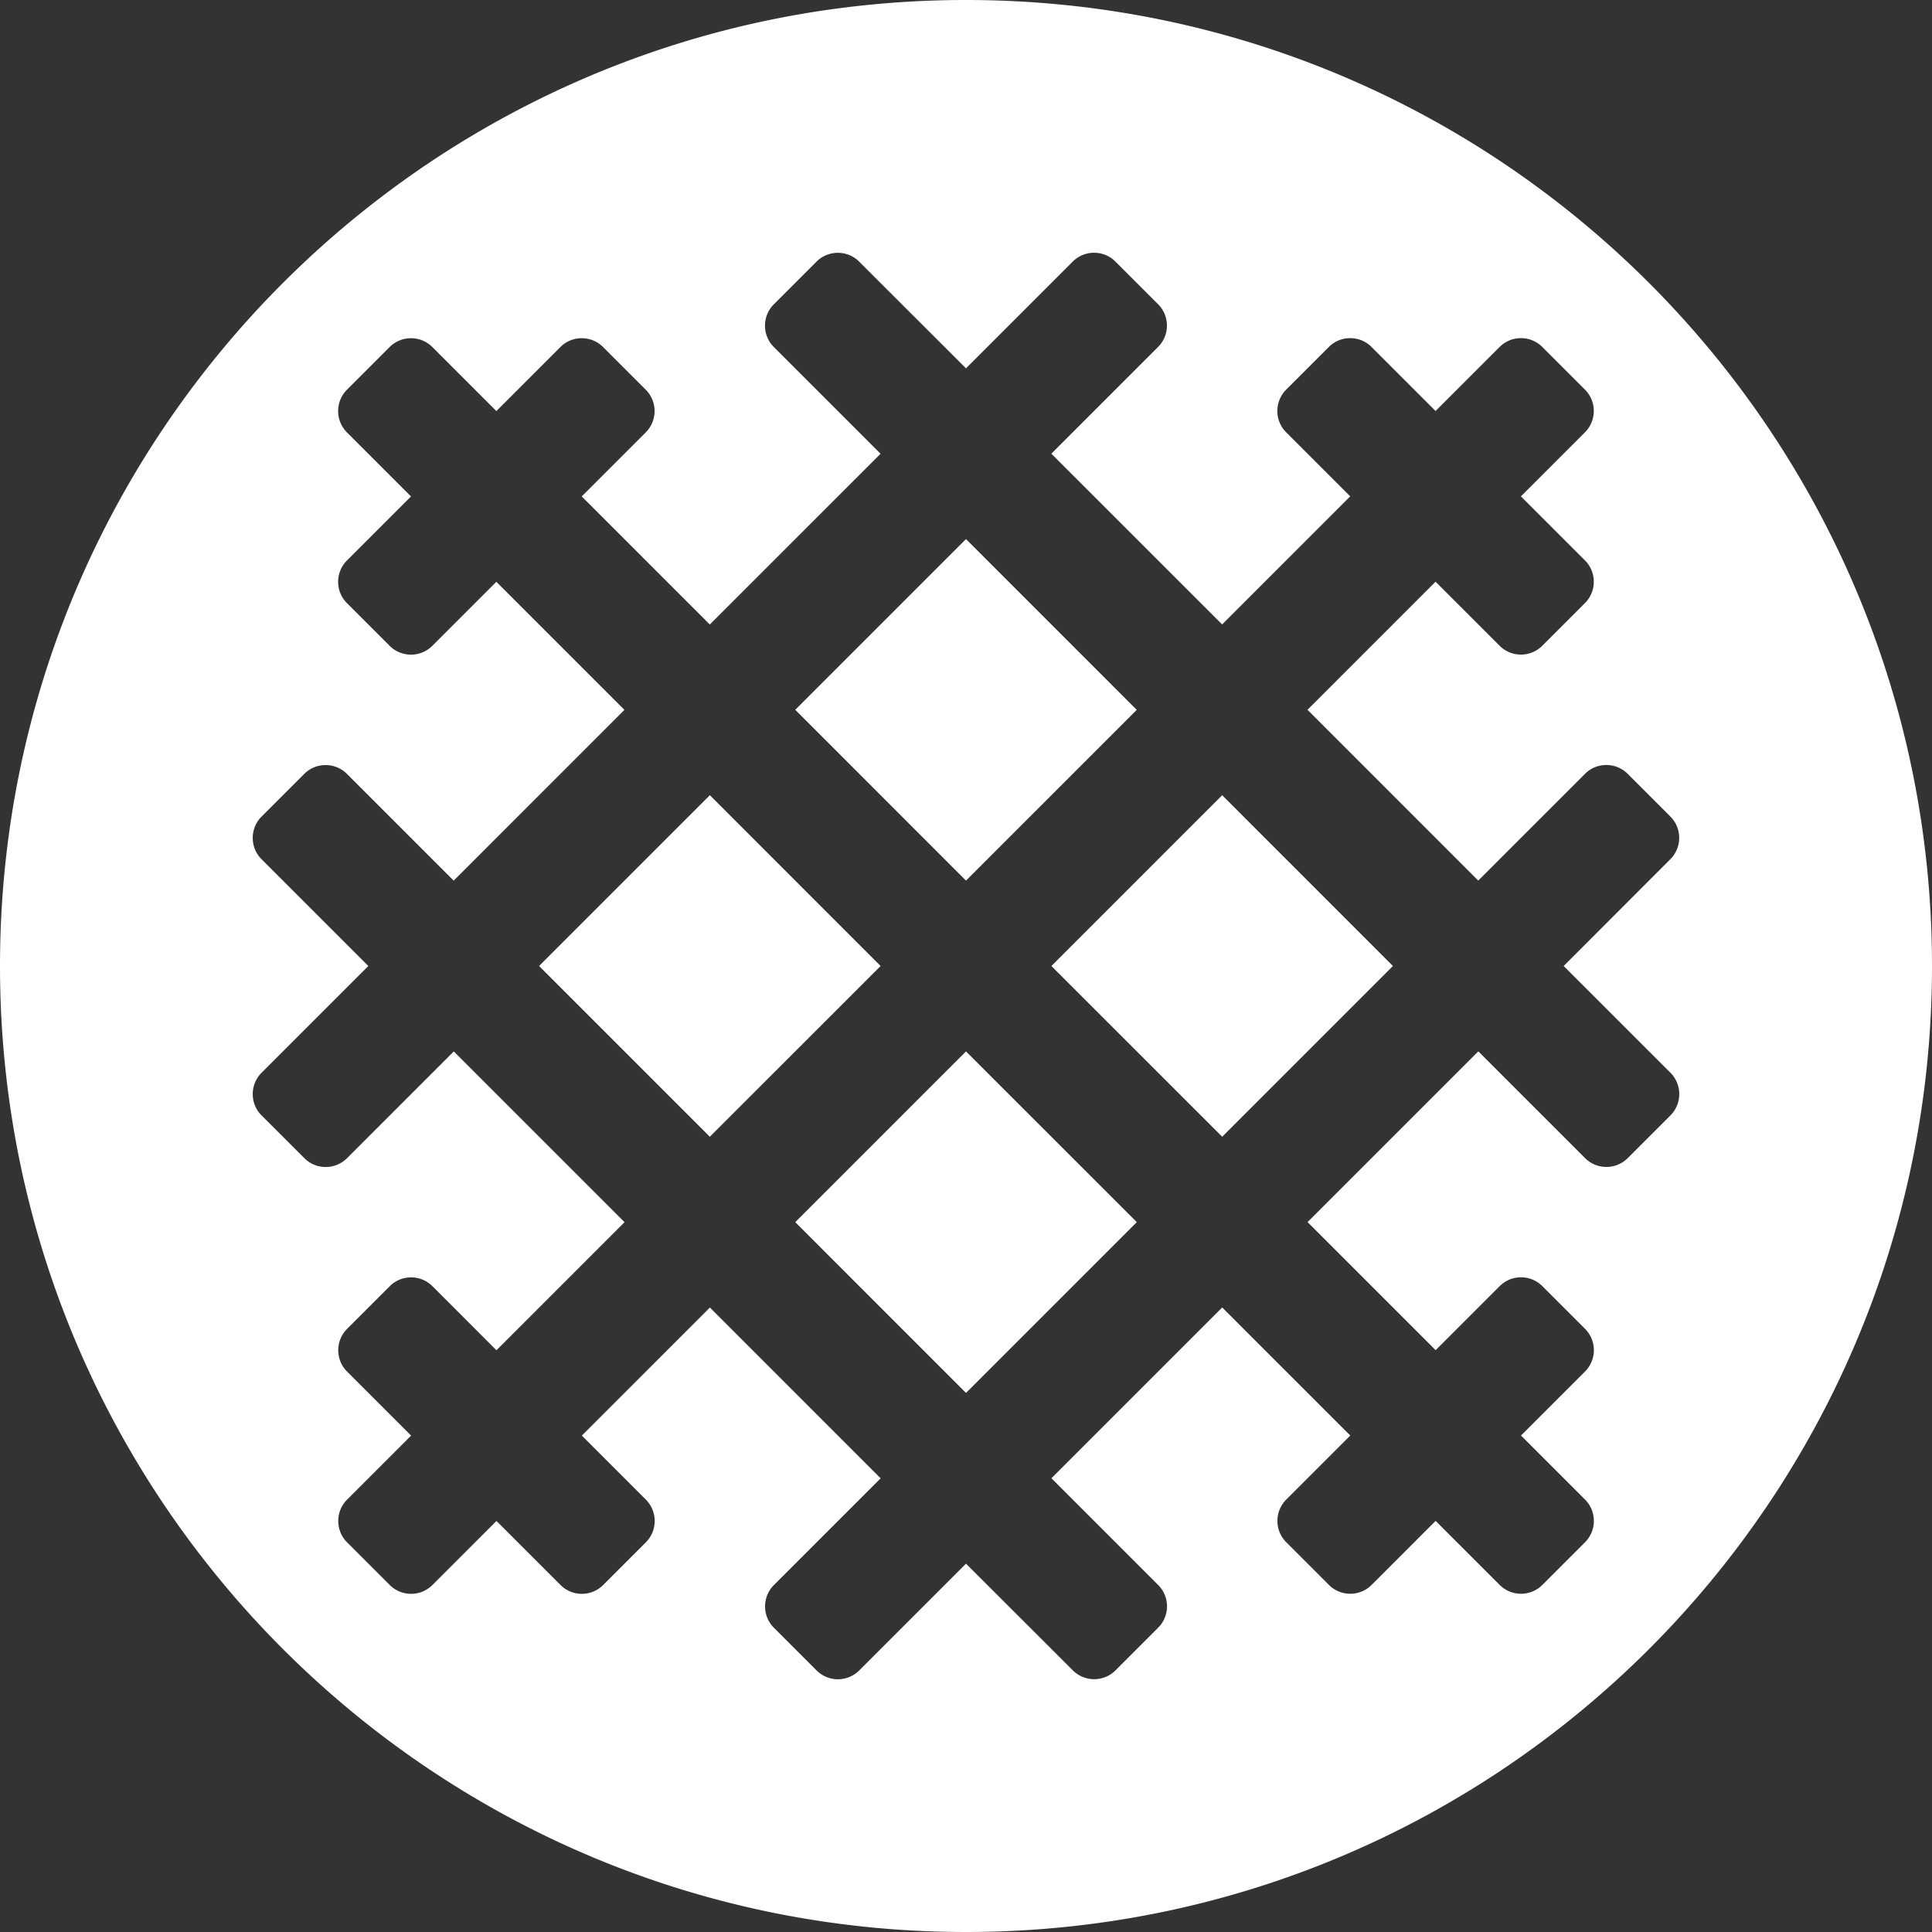 <svg xmlns="http://www.w3.org/2000/svg" viewBox="0 0 512 512"><rect x="0" y="0" width="512" height="512" fill="#333333" stroke="none"/><path d="M188.12 210.74L142.86 256l45.25 45.25L233.37 256l-45.25-45.26zm113.13-22.62L256 142.86l-45.25 45.25L256 233.37l45.25-45.25zm-90.5 135.76L256 369.14l45.26-45.26L256 278.63l-45.25 45.25zM256 0C114.62 0 0 114.62 0 256s114.62 256 256 256 256-114.62 256-256S397.38 0 256 0zm186.68 295.6l-11.31 11.31c-3.12 3.12-8.19 3.12-11.31 0l-28.29-28.29-45.25 45.25 33.94 33.94 16.97-16.97c3.12-3.12 8.19-3.12 11.31 0l11.31 11.31c3.12 3.12 3.12 8.19 0 11.31l-16.97 16.97 16.97 16.97c3.12 3.12 3.12 8.19 0 11.31l-11.31 11.31c-3.12 3.12-8.19 3.12-11.31 0l-16.97-16.97-16.97 16.97c-3.12 3.12-8.19 3.12-11.31 0l-11.31-11.31c-3.12-3.12-3.12-8.19 0-11.31l16.97-16.97-33.94-33.94-45.26 45.26 28.29 28.29c3.12 3.12 3.12 8.19 0 11.31l-11.31 11.31c-3.12 3.12-8.19 3.12-11.31 0L256 414.39l-28.29 28.29c-3.12 3.12-8.19 3.12-11.31 0l-11.31-11.31c-3.12-3.12-3.12-8.19 0-11.31l28.29-28.29-45.25-45.26-33.94 33.94 16.97 16.97c3.12 3.12 3.12 8.19 0 11.31l-11.31 11.31c-3.12 3.12-8.19 3.12-11.31 0l-16.97-16.97-16.97 16.97c-3.12 3.12-8.19 3.12-11.31 0l-11.31-11.31c-3.12-3.12-3.12-8.19 0-11.31l16.97-16.97-16.97-16.97c-3.12-3.12-3.12-8.19 0-11.31l11.31-11.31c3.12-3.12 8.19-3.12 11.31 0l16.97 16.97 33.94-33.94-45.25-45.25-28.29 28.29c-3.12 3.12-8.19 3.12-11.31 0L69.32 295.6c-3.12-3.12-3.12-8.19 0-11.31L97.61 256l-28.29-28.29c-3.12-3.12-3.12-8.19 0-11.31l11.31-11.31c3.12-3.12 8.19-3.12 11.31 0l28.29 28.29 45.25-45.26-33.94-33.94-16.97 16.97c-3.12 3.12-8.19 3.12-11.31 0l-11.31-11.31c-3.12-3.12-3.12-8.19 0-11.31l16.97-16.97-16.97-16.97c-3.12-3.12-3.12-8.19 0-11.31l11.31-11.31c3.12-3.12 8.19-3.12 11.31 0l16.97 16.97 16.97-16.97c3.12-3.12 8.19-3.12 11.31 0l11.31 11.31c3.12 3.12 3.12 8.19 0 11.31l-16.97 16.97 33.94 33.94 45.26-45.25-28.29-28.29c-3.12-3.12-3.12-8.19 0-11.31l11.31-11.31c3.12-3.12 8.19-3.12 11.31 0L256 97.61l28.29-28.29c3.12-3.12 8.19-3.12 11.31 0l11.31 11.31c3.12 3.12 3.12 8.19 0 11.31l-28.29 28.29 45.26 45.25 33.94-33.94-16.97-16.97c-3.12-3.12-3.12-8.19 0-11.31l11.31-11.31c3.12-3.12 8.19-3.12 11.31 0l16.97 16.97 16.97-16.97c3.12-3.12 8.19-3.12 11.31 0l11.31 11.31c3.12 3.12 3.12 8.19 0 11.31l-16.97 16.97 16.97 16.97c3.12 3.12 3.12 8.19 0 11.31l-11.31 11.31c-3.12 3.12-8.19 3.12-11.31 0l-16.97-16.97-33.94 33.94 45.25 45.26 28.29-28.29c3.12-3.12 8.19-3.12 11.31 0l11.31 11.31c3.12 3.12 3.12 8.19 0 11.31L414.39 256l28.29 28.28a8.015 8.015 0 0 1 0 11.32zM278.63 256l45.26 45.25L369.14 256l-45.25-45.26L278.63 256z" style="fill:white;" /></svg>